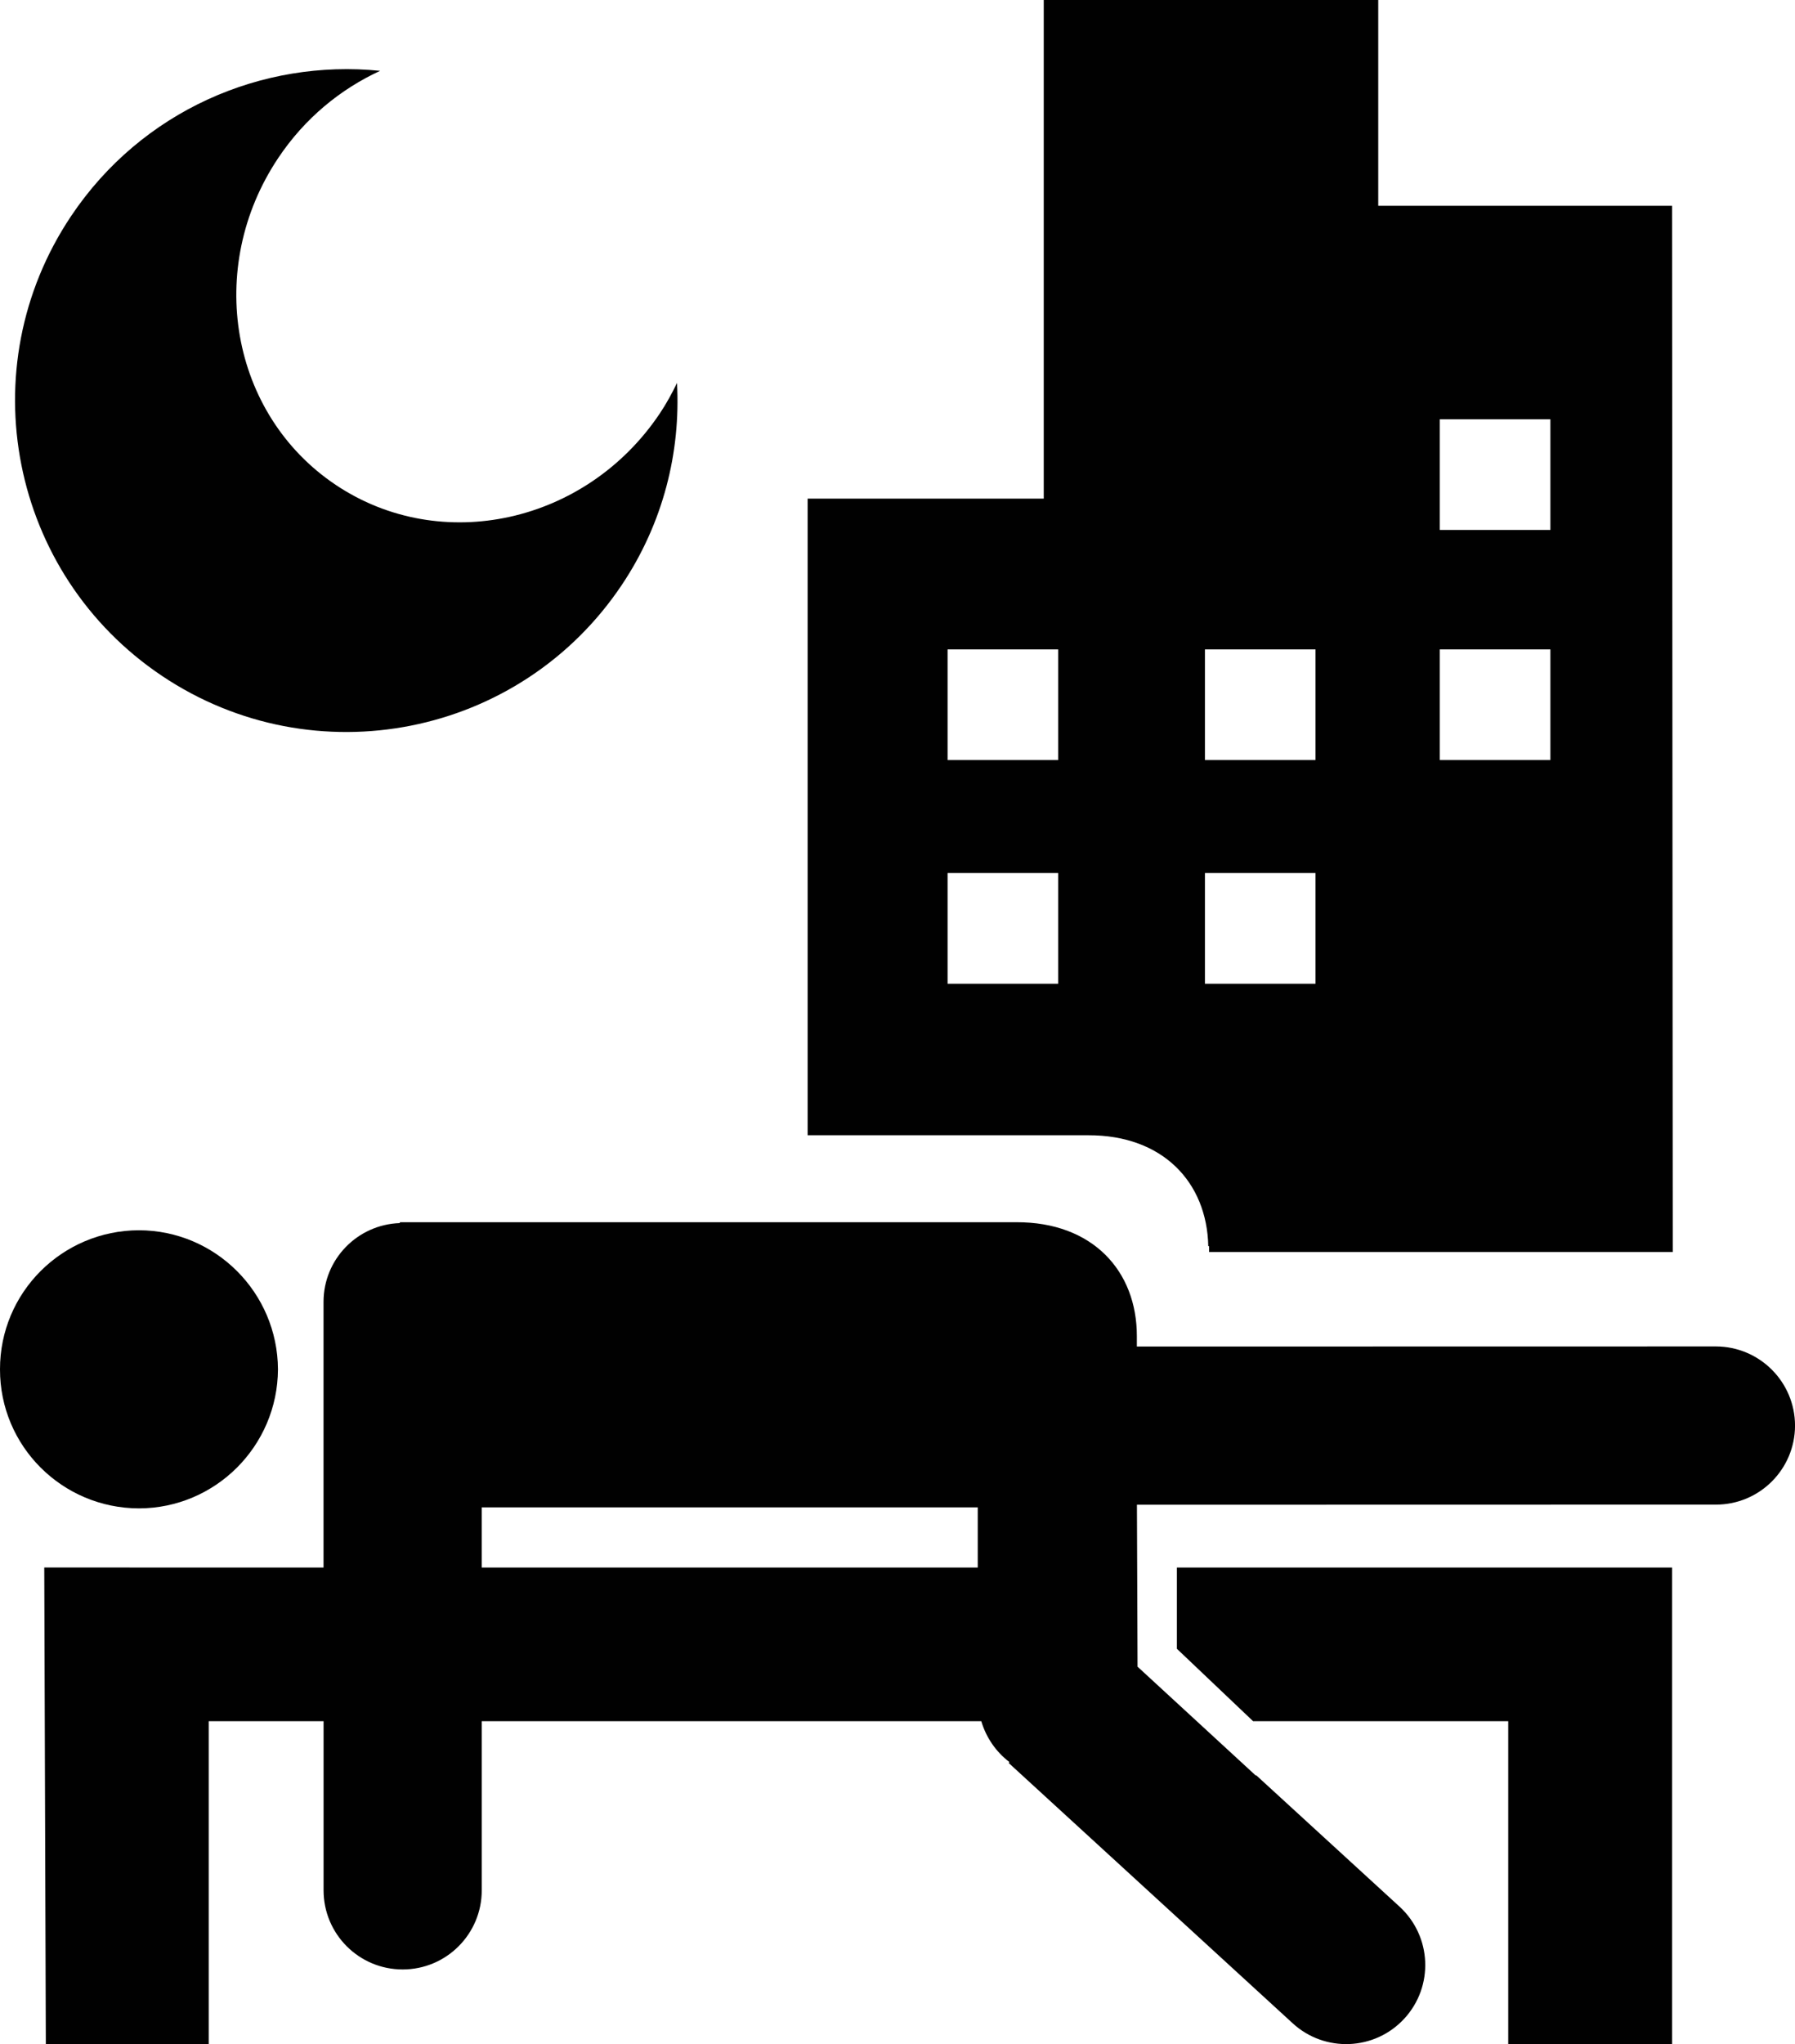 <?xml version="1.0" encoding="utf-8"?><!DOCTYPE svg PUBLIC "-//W3C//DTD SVG 1.1//EN" "http://www.w3.org/Graphics/SVG/1.1/DTD/svg11.dtd"><svg version="1.1" xmlns="http://www.w3.org/2000/svg" xmlns:xlink="http://www.w3.org/1999/xlink" x="0px" y="0px" viewBox="0 0 87.837 100" enable-background="new 0 0 87.837 100" xml:space="preserve"><path fill="#010101" d="M6.8,73.791c3.743-0.008,6.784-3.05,6.802-6.802c-0.019-3.755-3.06-6.796-6.802-6.804
	c-3.763,0.008-6.805,3.049-6.8,6.804C-0.006,70.741,3.037,73.783,6.8,73.791L6.8,73.791z"></path><path fill="#010101" d="M32.291,20.221c-3.604,5.384-10.708,6.951-15.862,3.5c-5.156-3.451-6.414-10.615-2.809-15.999
	c1.292-1.934,3.042-3.364,4.983-4.257C12.829,2.878,6.931,5.413,3.478,10.573c-4.981,7.441-2.987,17.514,4.455,22.496
	c7.442,4.981,17.515,2.987,22.496-4.456c2.029-3.031,2.883-6.497,2.7-9.879C32.884,19.241,32.613,19.739,32.291,20.221z"></path><path fill="#010101" d="M81.821,10.067H67.443V0H51.075v24.393H39.521v31.144H53.25c3.651-0.01,5.811,2.301,5.876,5.426h0.039v0.286
	h22.69L81.821,10.067z M51.78,48.125h-5.411v-5.414h5.411V48.125z M51.78,37.182h-5.411V31.77h5.411V37.182z M64.374,48.125h-5.411
	v-5.414h5.411V48.125z M64.374,37.182h-5.411V31.77h5.411V37.182z M75.867,37.181h-5.412V31.77h5.412V37.181z M75.867,25.924h-5.412
	v-5.412h5.412V25.924z"></path><g><polygon fill="#010101" points="57.59,80.659 61.318,84.201 73.804,84.201 73.804,100 81.821,100 81.821,76.686 57.59,76.686 	"></polygon><path fill="#010101" d="M83.969,65.869l-28.338,0.005v-0.5c0.006-3.208-2.176-5.593-5.891-5.582H19.566l-0.002,0.042
		c-2.074,0.072-3.732,1.766-3.732,3.854v5.091v7.907H10.21l-8.044-0.004L2.243,100h7.97V84.201h5.621v3.184v5.091
		c0,2.137,1.73,3.871,3.87,3.871c2.14,0,3.87-1.734,3.87-3.871v-5.091v-3.184h24.444c0.24,0.805,0.723,1.506,1.379,2.001
		l-0.039,0.042l13.896,12.734c1.573,1.445,4.021,1.345,5.468-0.229c1.449-1.576,1.342-4.021-0.23-5.469l-7.012-6.425l-0.038-0.002
		l-5.777-5.318l-0.03-7.92v-0.002l28.328-0.006c2.136,0.004,3.87-1.725,3.876-3.861C87.837,67.604,86.104,65.874,83.969,65.869z
		 M47.845,76.686H23.573V73.74h24.272V76.686z"></path></g></svg>